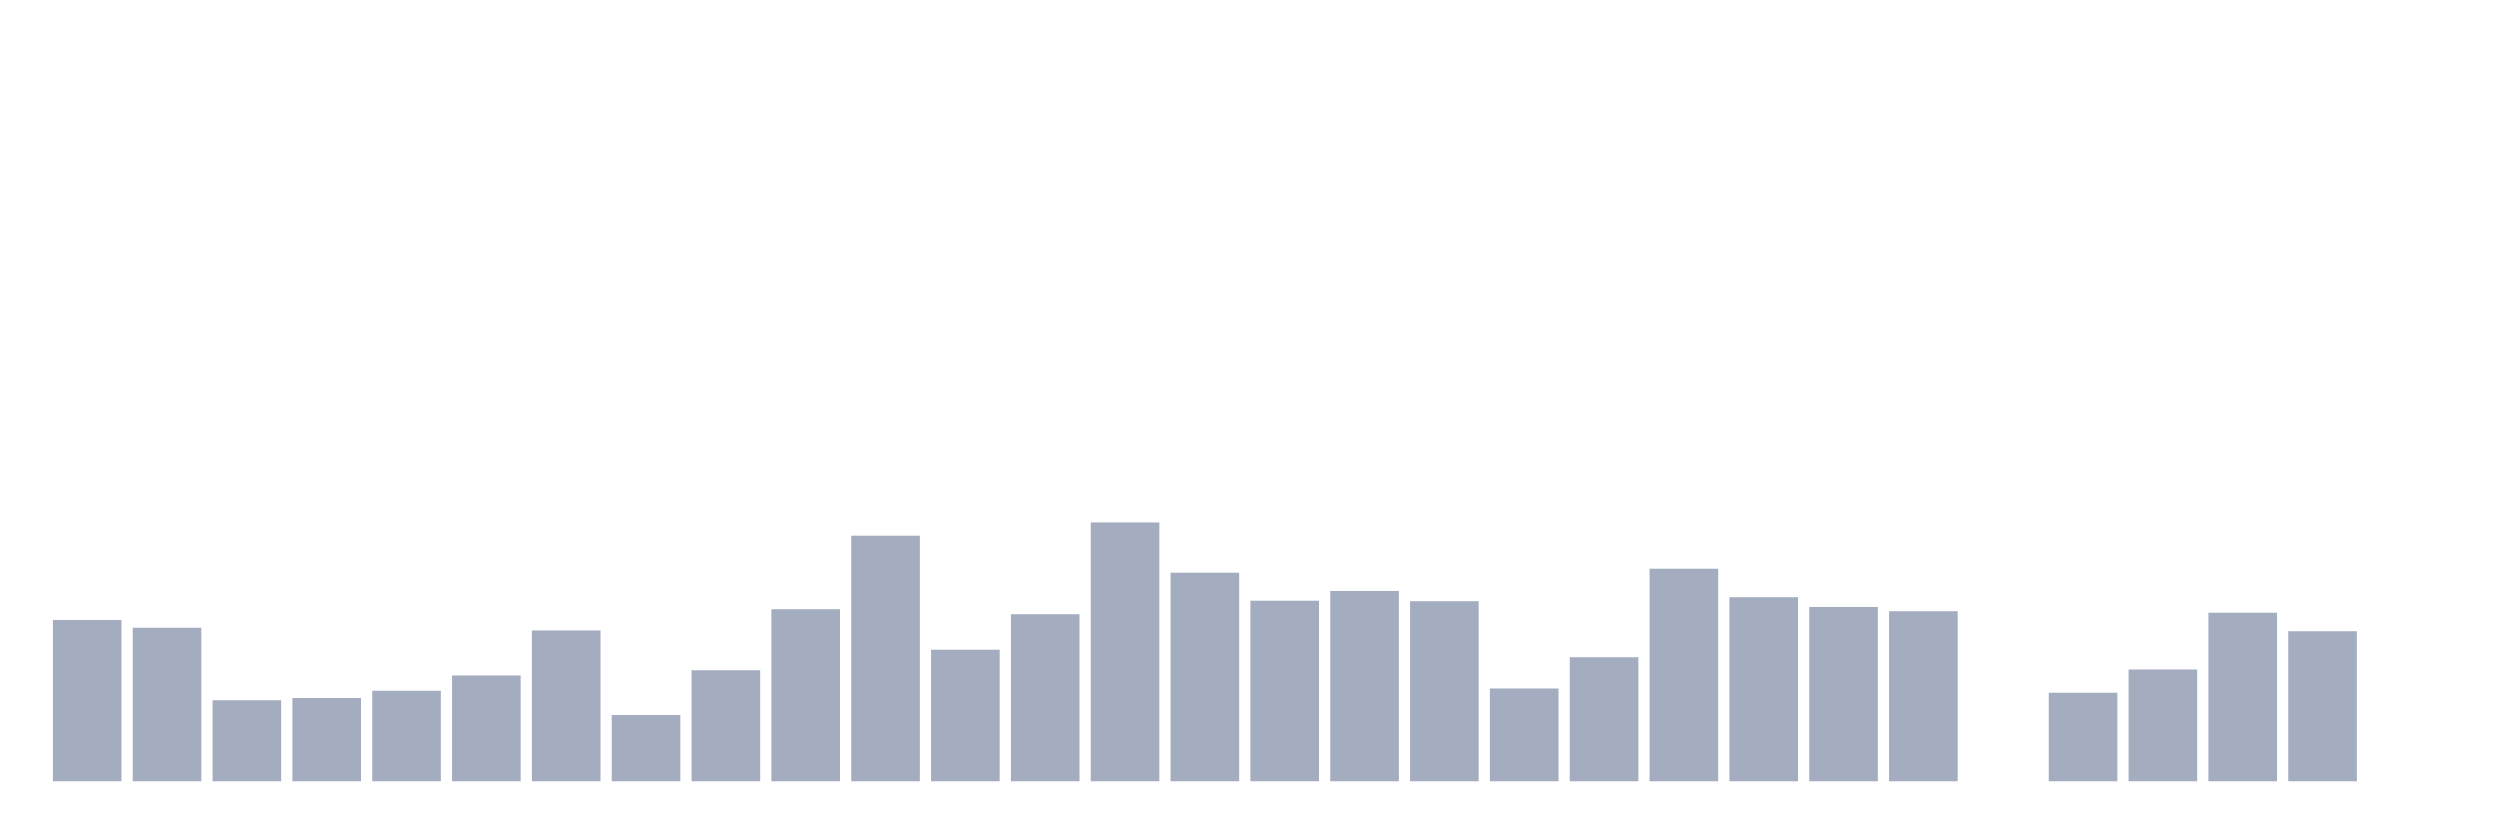 <svg xmlns="http://www.w3.org/2000/svg" viewBox="0 0 480 160"><g transform="translate(10,10)"><rect class="bar" x="0.153" width="13.175" y="109.033" height="30.967" fill="rgb(164,173,192)"></rect><rect class="bar" x="15.482" width="13.175" y="110.521" height="29.479" fill="rgb(164,173,192)"></rect><rect class="bar" x="30.81" width="13.175" y="124.444" height="15.556" fill="rgb(164,173,192)"></rect><rect class="bar" x="46.138" width="13.175" y="124.012" height="15.988" fill="rgb(164,173,192)"></rect><rect class="bar" x="61.466" width="13.175" y="122.62" height="17.38" fill="rgb(164,173,192)"></rect><rect class="bar" x="76.794" width="13.175" y="119.691" height="20.309" fill="rgb(164,173,192)"></rect><rect class="bar" x="92.123" width="13.175" y="111.049" height="28.951" fill="rgb(164,173,192)"></rect><rect class="bar" x="107.451" width="13.175" y="127.277" height="12.723" fill="rgb(164,173,192)"></rect><rect class="bar" x="122.779" width="13.175" y="118.683" height="21.317" fill="rgb(164,173,192)"></rect><rect class="bar" x="138.107" width="13.175" y="106.968" height="33.032" fill="rgb(164,173,192)"></rect><rect class="bar" x="153.436" width="13.175" y="92.853" height="47.147" fill="rgb(164,173,192)"></rect><rect class="bar" x="168.764" width="13.175" y="114.746" height="25.254" fill="rgb(164,173,192)"></rect><rect class="bar" x="184.092" width="13.175" y="107.929" height="32.071" fill="rgb(164,173,192)"></rect><rect class="bar" x="199.42" width="13.175" y="90.309" height="49.691" fill="rgb(164,173,192)"></rect><rect class="bar" x="214.748" width="13.175" y="99.959" height="40.041" fill="rgb(164,173,192)"></rect><rect class="bar" x="230.077" width="13.175" y="105.336" height="34.664" fill="rgb(164,173,192)"></rect><rect class="bar" x="245.405" width="13.175" y="103.464" height="36.536" fill="rgb(164,173,192)"></rect><rect class="bar" x="260.733" width="13.175" y="105.432" height="34.568" fill="rgb(164,173,192)"></rect><rect class="bar" x="276.061" width="13.175" y="122.188" height="17.812" fill="rgb(164,173,192)"></rect><rect class="bar" x="291.39" width="13.175" y="116.187" height="23.813" fill="rgb(164,173,192)"></rect><rect class="bar" x="306.718" width="13.175" y="99.191" height="40.809" fill="rgb(164,173,192)"></rect><rect class="bar" x="322.046" width="13.175" y="104.664" height="35.336" fill="rgb(164,173,192)"></rect><rect class="bar" x="337.374" width="13.175" y="106.536" height="33.464" fill="rgb(164,173,192)"></rect><rect class="bar" x="352.702" width="13.175" y="107.353" height="32.647" fill="rgb(164,173,192)"></rect><rect class="bar" x="368.031" width="13.175" y="140" height="0" fill="rgb(164,173,192)"></rect><rect class="bar" x="383.359" width="13.175" y="123.004" height="16.996" fill="rgb(164,173,192)"></rect><rect class="bar" x="398.687" width="13.175" y="118.539" height="21.461" fill="rgb(164,173,192)"></rect><rect class="bar" x="414.015" width="13.175" y="107.641" height="32.359" fill="rgb(164,173,192)"></rect><rect class="bar" x="429.344" width="13.175" y="111.193" height="28.807" fill="rgb(164,173,192)"></rect><rect class="bar" x="444.672" width="13.175" y="140" height="0" fill="rgb(164,173,192)"></rect></g></svg>